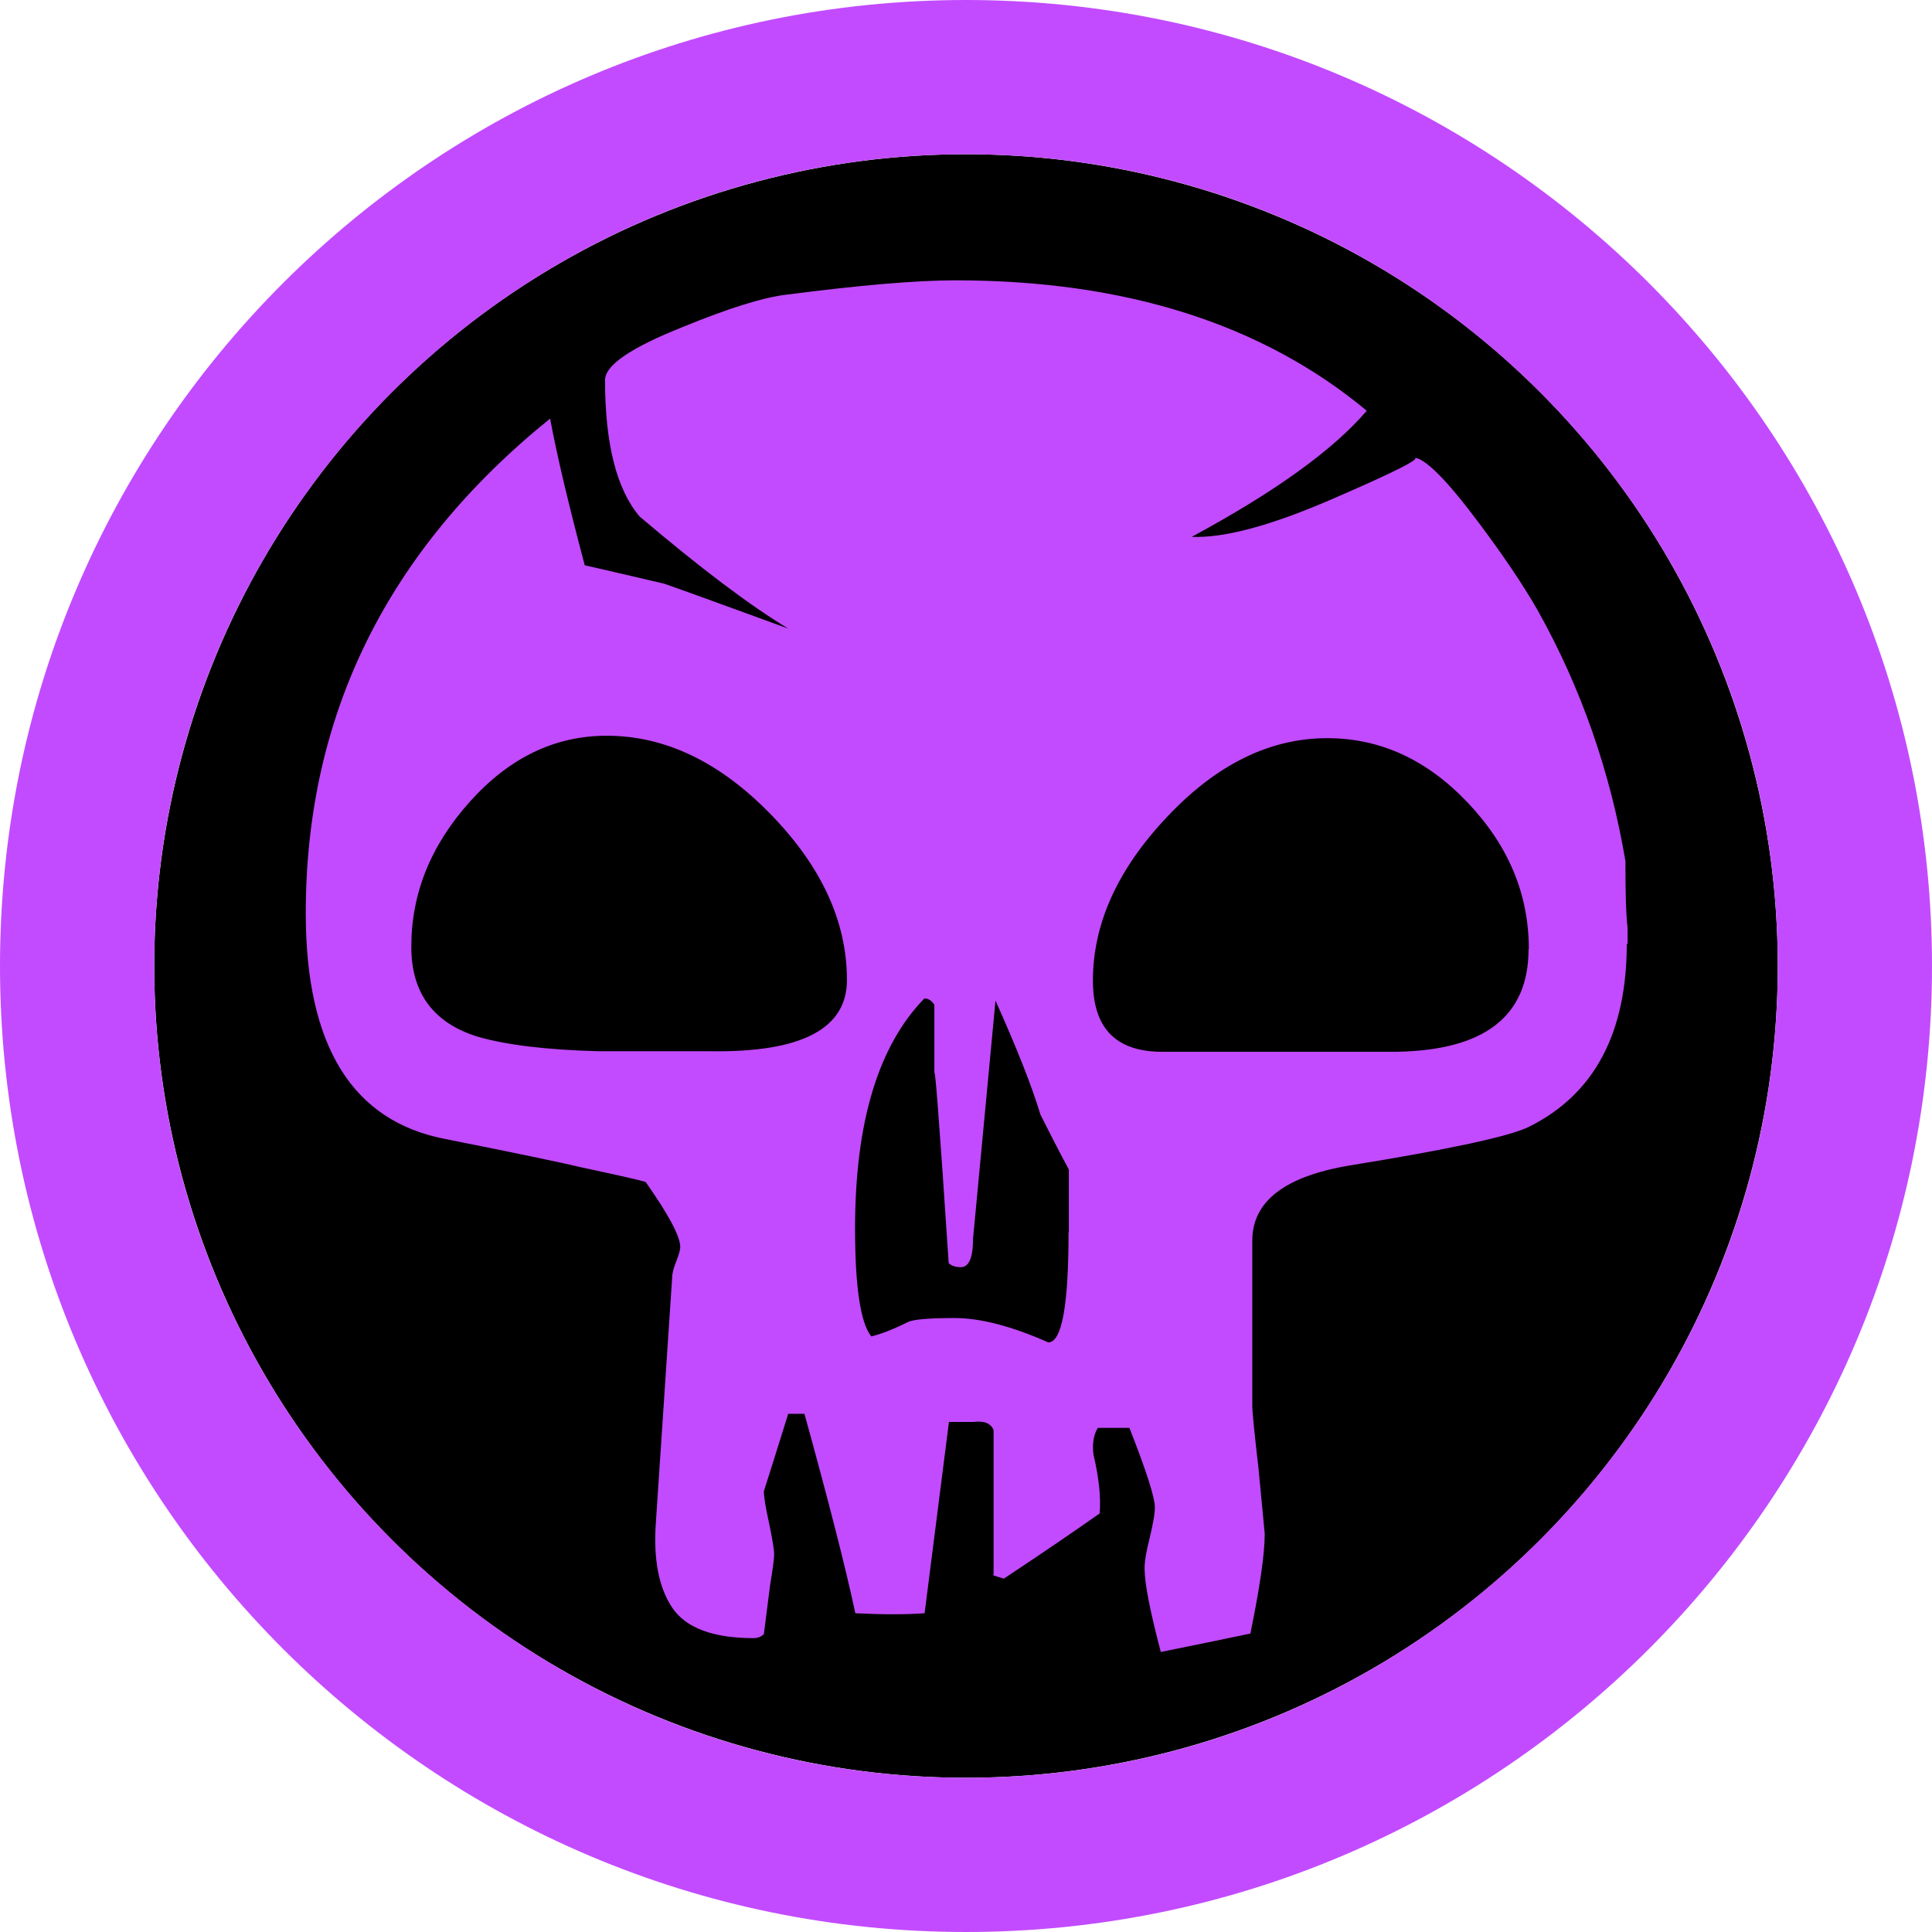 <?xml version="1.0" encoding="UTF-8" standalone="no"?>
<!DOCTYPE svg PUBLIC "-//W3C//DTD SVG 1.1//EN" "http://www.w3.org/Graphics/SVG/1.1/DTD/svg11.dtd">
<svg width="714" height="714" viewBox="0 0 714 714" version="1.1" xmlns="http://www.w3.org/2000/svg" xmlns:xlink="http://www.w3.org/1999/xlink" xml:space="preserve" xmlns:serif="http://www.serif.com/" style="fill-rule:evenodd;clip-rule:evenodd;stroke-linejoin:round;stroke-miterlimit:2;">
    <g transform="matrix(1,0,0,1,57,57)">
        <circle cx="300" cy="300" r="300"/>
        <path d="M300,-57C102.966,-57 -57,102.966 -57,300C-57,497.034 102.966,657 300,657C497.034,657 657,497.034 657,300C657,102.966 497.034,-57 300,-57ZM300,0C465.575,0 600,134.425 600,300C600,465.575 465.575,600 300,600C134.425,600 0,465.575 0,300C0,134.425 134.425,0 300,0Z" style="fill:rgb(194,75,255);"/>
    </g>
    <g transform="matrix(1,0,0,1,57,57)">
        <path d="M544.2,291.7C544.2,324.8 532.2,347.4 508.1,359.4C501.1,362.9 479,367.7 441.9,373.7C417.8,377.7 405.8,387 405.8,401.5L405.8,462.4C405.8,464.9 406.6,472.7 408.1,485.7L410.4,509.8C410.4,517.3 408.6,529.6 405.1,546.7C395.6,548.7 384.5,551 372,553.5C368,538.4 366,528.2 366,522.6C366,520.1 366.6,516.3 367.9,511.3C369.1,506.3 369.8,502.5 369.8,500C369.8,496.5 366.7,486.7 360.4,470.7L348.7,470.7C347.2,473.2 346.6,476.5 347.1,480.5C349.1,489 349.9,496.3 349.4,502.3C340.9,508.3 329.1,516.4 314,526.4C310.5,525.4 309.2,524.9 310.2,524.9L310.2,471.5C309.2,469 306.7,468 302.7,468.5L293.7,468.5L284.7,539.2C277.7,539.7 269.1,539.7 259.1,539.2C255.6,522.7 249.3,498.1 240.3,465.5L234.3,465.5C228.8,483.1 225.8,492.6 225.3,494.1C225.3,496.1 225.9,500 227.2,505.8C228.4,511.6 229.1,515.5 229.1,517.5C229.1,519 228.6,522.8 227.6,528.8L225.3,546.9C224.3,547.9 223,548.4 221.5,548.4C206.5,548.4 196.4,544.6 191.4,537.1C186.4,529.6 184.4,519 185.4,505.5L191.4,415.2C191.4,413.7 191.9,411.7 192.9,409.2C193.9,406.7 194.4,404.9 194.4,403.9C194.4,399.9 190.1,391.9 181.6,379.8C180.1,379.3 172.3,377.5 158.3,374.5C149.8,372.5 133,369 107.9,364C73.3,357.5 56,329.7 56,280.5C56,207.3 86.1,146.3 146.3,97.7C148.8,111.2 153.1,129.3 159.1,151.9C163.6,152.9 173.4,155.2 188.4,158.7C191.4,159.7 206.7,165.2 234.3,175.3C220.2,166.8 201.9,153 179.4,133.9C170.9,123.9 166.6,107.1 166.6,83.5C166.6,78 176.1,71.5 195.2,63.9C212.2,56.9 225.1,52.9 233.6,51.9C260.7,48.4 281.5,46.6 296.1,46.6C358.8,46.6 409.5,62.7 448.1,94.8C435.6,109.4 414,124.9 383.4,141.4C395.5,141.9 413,137.2 436.1,127.1C459.2,117.1 469,112.1 465.4,112.1C469.4,112.1 477.5,120.1 489.5,136.2C498.5,148.2 505.8,159 511.3,168.6C527.3,197.2 538.1,228.1 543.7,261.2C543.7,272.8 543.9,281 544.5,286L544.5,292L544.2,291.7ZM256,305.2C256,283.6 246.6,263.2 227.8,243.9C209,224.6 188.8,214.9 167.2,214.9C148.1,214.9 131.3,223 116.8,239.1C102.2,255.3 95,273.2 95,292.9C95,310.1 103.3,321.2 119.8,326.2C130.3,329.2 145.1,331 164.2,331.5L205.6,331.5C239.2,332 256,323.2 256,305.2M338,398.5L338,375.2C334.5,368.7 331,361.9 327.5,354.9C324.5,344.9 319,330.8 310.9,312.8L302.6,400.8C302.6,407.8 301.1,411.3 298.1,411.3C296.1,411.3 294.6,410.8 293.6,409.8C290.1,356.6 288.3,333.6 288.3,340.6L288.3,314.3C287.3,312.8 286.1,312 284.6,312C267.5,329.6 259,357.9 259,397C259,418.6 261,431.9 265,436.9C269,435.9 273.5,434.1 278.5,431.6C280.5,430.6 286.3,430.1 295.8,430.1C305.3,430.1 316.9,433.1 330.4,439.1C335.4,439.1 337.9,425.6 337.9,398.5M508,293.7C508,273.5 500.5,255.5 485.4,239.6C470.3,223.7 453,215.8 433.5,215.8C412.4,215.8 392.7,225.4 374.4,244.8C356.1,264.1 346.9,284.3 346.9,305.4C346.9,323 355.4,331.7 372.5,331.7L459,331.7C491.6,331.2 507.9,318.6 507.9,293.8" style="fill:rgb(194,75,255);fill-rule:nonzero;"/>
    </g>
</svg>
